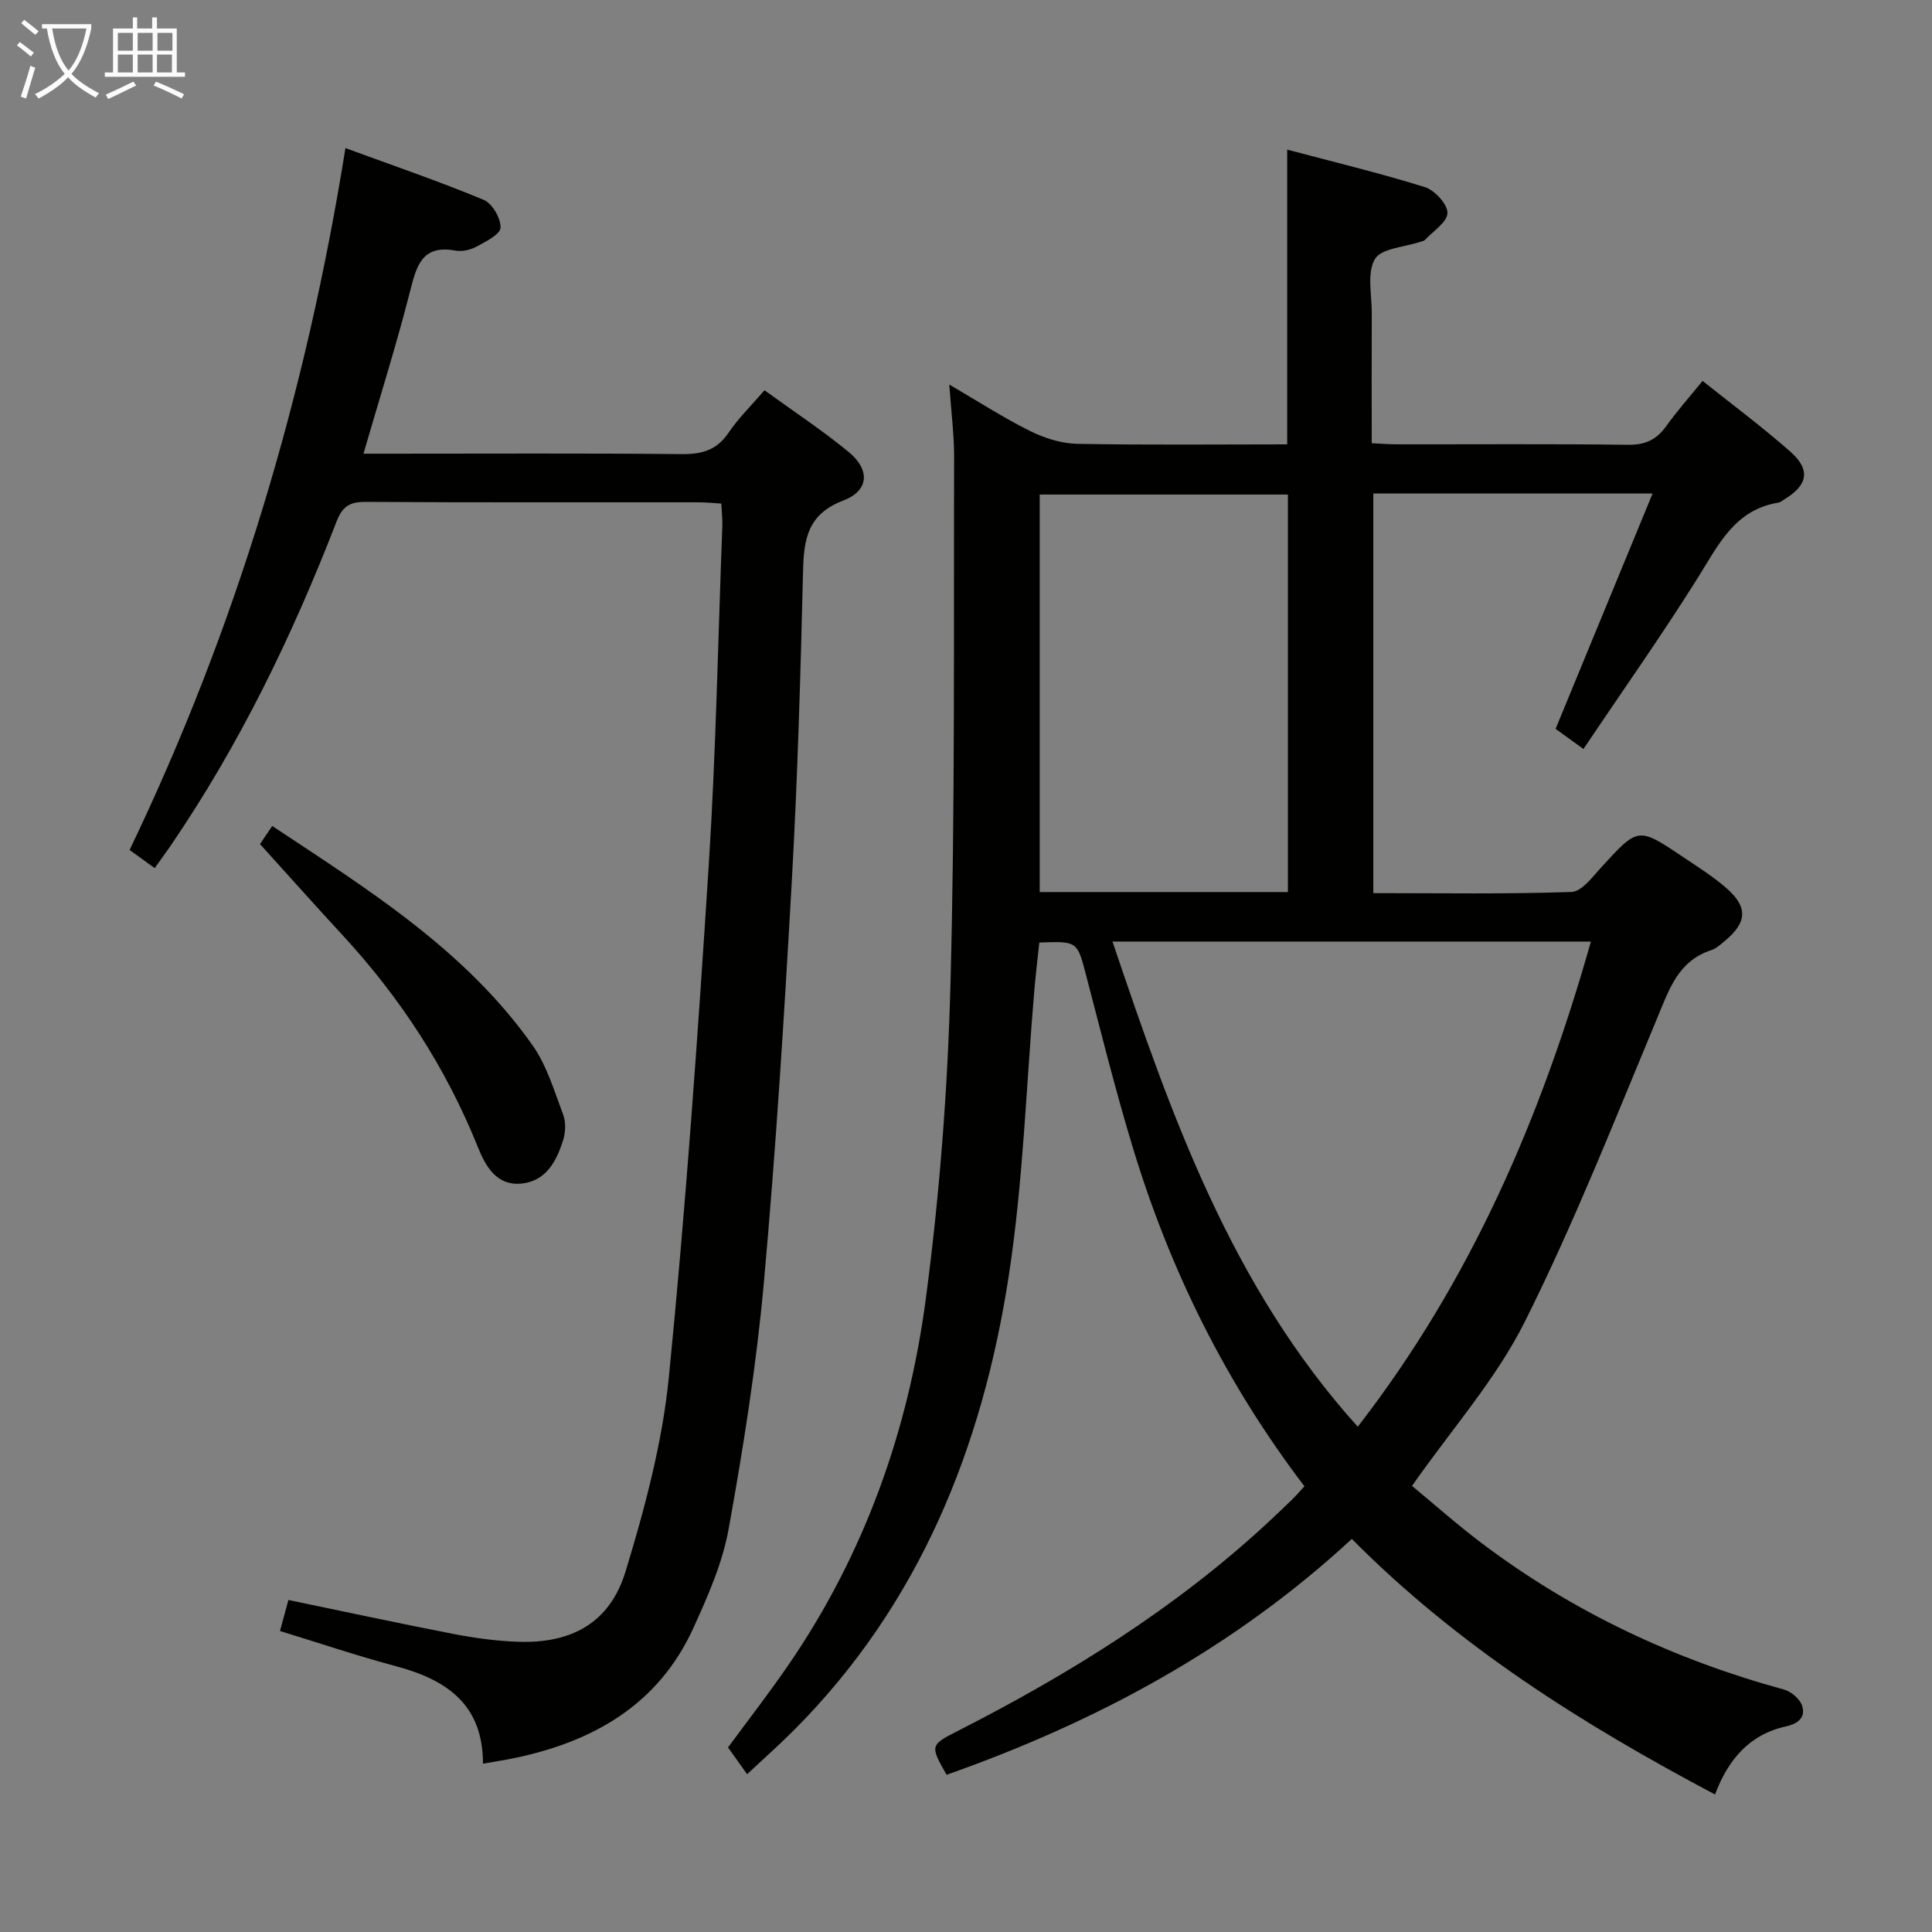 <svg enable-background="new 0 0 400 400" viewBox="0 0 400 400" xmlns="http://www.w3.org/2000/svg"><rect x="0" y="0" width="400" height="400" fill="#808080" stroke="none"/><g fill="#010100"><path d="m270.07 307.72c-16.29-21.37-27.87-44.83-35.55-70.18-3.56-11.74-6.53-23.66-9.63-35.53-1.86-7.13-1.75-7.16-9.71-6.87-.33 3.09-.72 6.3-1 9.51-1.71 19.86-2.31 39.88-5.33 59.53-5.47 35.52-18.47 67.93-44.42 93.98-3.04 3.05-6.27 5.91-9.75 9.17-1.39-1.95-2.59-3.64-3.95-5.54 4.26-5.79 8.62-11.4 12.63-17.26 15.61-22.8 24.68-48.3 28.29-75.41 2.89-21.7 4.57-43.67 5.14-65.56.96-36.29.64-72.61.75-108.92.01-4.63-.6-9.27-1-15.02 6.06 3.53 11.25 6.9 16.76 9.63 2.98 1.48 6.48 2.58 9.77 2.64 14.47.27 28.94.11 43.43.11 0-20.33 0-40.23 0-61.02 9.53 2.53 19.11 4.83 28.5 7.76 2.04.64 4.72 3.55 4.68 5.36-.05 1.91-2.98 3.76-4.69 5.6-.2.22-.61.25-.92.36-3.27 1.12-8.08 1.32-9.41 3.58-1.69 2.88-.63 7.42-.65 11.24-.04 8.8-.01 17.62-.01 26.88 1.85.09 3.45.23 5.05.23 16 .02 32-.11 48 .1 3.58.05 5.91-1.05 7.92-3.86 2.22-3.11 4.78-5.97 7.53-9.37 6.11 4.88 12.34 9.51 18.14 14.62 4.28 3.77 3.68 6.94-1.17 9.88-.43.26-.84.64-1.3.71-9.04 1.48-12.39 8.76-16.65 15.55-7.47 11.91-15.6 23.42-23.69 35.45-2.71-1.96-4.41-3.19-5.76-4.17 6.72-16.32 13.29-32.24 20.08-48.72-19.91 0-38.7 0-57.82 0v82.73c13.8 0 27.43.23 41.03-.24 2.14-.07 4.37-3.15 6.21-5.15 7.59-8.28 7.56-8.35 16.78-2.16 3.03 2.03 6.16 4 8.92 6.37 4.65 4 4.52 7.16-.09 11.02-.89.74-1.81 1.61-2.87 1.96-6.83 2.23-8.71 8.06-11.16 13.96-8.81 21.14-17.22 42.52-27.45 62.97-5.95 11.9-15.1 22.2-23.36 34 4.39 3.62 9.3 7.99 14.54 11.94 18.82 14.18 39.76 24.01 62.46 30.22 1.49.41 3.3 1.93 3.76 3.33.81 2.46-.84 3.76-3.4 4.32-7.45 1.65-11.9 6.81-14.62 14.08-27.57-14.6-53.21-30.74-75.2-52.91-24.43 22.6-52.91 37.91-83.9 48.83-3.44-6.02-3.39-6.17 2.19-9.01 23.23-11.82 45.22-25.48 64.42-43.29 1.71-1.59 3.39-3.2 5.07-4.83.7-.69 1.35-1.45 2.41-2.6zm11.04-12.33c23.49-30.32 38-64.18 48.27-100.45-33.37 0-66.06 0-99.05 0 12.17 36.04 24.53 71.31 50.78 100.45zm-14.46-110.7c0-27.72 0-55.06 0-82.3-17.38 0-34.42 0-51.39 0v82.3z"/><path d="m57.97 337.68c.66-2.43 1.18-4.34 1.74-6.42 11.52 2.39 22.82 4.83 34.17 7.03 4.38.85 8.87 1.46 13.32 1.62 11.18.4 19.09-3.95 22.33-14.6 3.99-13.11 7.6-26.62 8.95-40.2 3.5-35.21 5.99-70.54 8.25-105.86 1.5-23.39 1.93-46.86 2.82-70.29.06-1.46-.13-2.93-.21-4.7-1.68-.1-3.12-.26-4.57-.26-23-.02-45.99.06-68.99-.09-3.3-.02-4.85.83-6.11 4.09-9.14 23.63-20.14 46.34-34.49 67.31-.93 1.35-1.91 2.67-3.15 4.42-1.74-1.25-3.29-2.38-5.2-3.75 22.09-46.01 36.52-94.3 44.69-145.32 9.86 3.62 19.37 6.87 28.63 10.72 1.76.73 3.56 3.83 3.48 5.76-.06 1.4-3.07 2.89-4.99 3.93-1.25.68-2.99 1.06-4.36.81-6.87-1.25-8.02 3.08-9.36 8.35-2.82 11.08-6.27 22-9.67 33.7h5.41c20.16 0 40.33-.11 60.49.09 4.19.04 7.26-.82 9.69-4.43 2.02-2.99 4.67-5.57 7.44-8.79 5.99 4.35 11.95 8.27 17.42 12.77 4.48 3.69 4.25 8.01-1.09 10.05-7.45 2.84-8.19 8.04-8.35 14.73-.52 21.46-1.13 42.92-2.34 64.35-1.56 27.71-3.29 55.42-5.79 83.06-1.54 17-4.23 33.93-7.26 50.73-1.27 7.08-4.3 13.96-7.32 20.58-7.26 15.93-20.81 23.58-37.29 26.97-1.91.39-3.84.68-6.27 1.11.02-12.27-7.54-17.38-17.94-20.16-8-2.13-15.85-4.79-24.08-7.31z"/><path d="m53.83 174.76c.24-.36 1.24-1.83 2.53-3.75 19.89 13.18 39.96 25.67 53.88 45.38 2.98 4.22 4.52 9.5 6.37 14.42.59 1.57.47 3.7-.05 5.34-1.34 4.22-3.45 8.27-8.38 8.87-5.35.65-7.65-3.56-9.26-7.57-6.59-16.4-16.05-30.9-28.01-43.85-5.54-6-10.96-12.08-17.08-18.84z"/></g><path d="m6.4 11.7c-1-.8-1.9-1.6-2.9-2.3l.6-.7c.9.7 1.9 1.4 2.9 2.2zm-2.1 8.3c.7-2.1 1.4-4.2 2-6.4.2.1.6.3 1 .4-.7 2.3-1.3 4.4-1.9 6.4zm3-12.8c-1.1-.9-2.1-1.7-2.9-2.4l.6-.7c1 .8 2 1.5 3 2.4zm1.4-1.3v-.9h10.2v.9c-.9 4.2-2.3 7.3-4.1 9.4 1.3 1.4 3.2 2.7 5.7 4-.2.2-.4.5-.7.9-2.5-1.4-4.4-2.7-5.7-4.2-1.4 1.5-3.5 3-6.1 4.4 0 0 0 0-.1-.1-.3-.4-.5-.7-.7-.8 2.7-1.3 4.7-2.8 6.2-4.2-1.8-2.2-3-5.3-3.7-9.4zm9.2 0h-7.1c.6 3.8 1.7 6.7 3.4 8.7 1.7-2 2.9-4.8 3.7-8.7z" fill="#fafbfa"/><path d="m31.6 3.6h.9v2.3h4.1v9.1h1.7v.9h-16.6v-.9h1.7v-9.1h4.1v-2.3h.9v2.3h3.1v-2.3zm-4 13.3.6.8c-1.9.9-3.8 1.9-5.8 2.8-.2-.3-.3-.6-.5-.9 2-.9 3.9-1.8 5.7-2.7zm-3.2-10.1v3.7h3.1v-3.7zm0 4.5v3.7h3.1v-3.7zm4.1-4.5v3.7h3.1v-3.7zm0 4.5v3.7h3.1v-3.7zm9.1 9.1c-2.1-1.1-4.1-2-5.8-2.7l.5-.8c2.2.9 4.1 1.8 5.8 2.6zm-1.9-13.6h-3.1v3.7h3.1zm-3.2 4.5v3.7h3.1v-3.7z" fill="#fafbfa"/></svg>